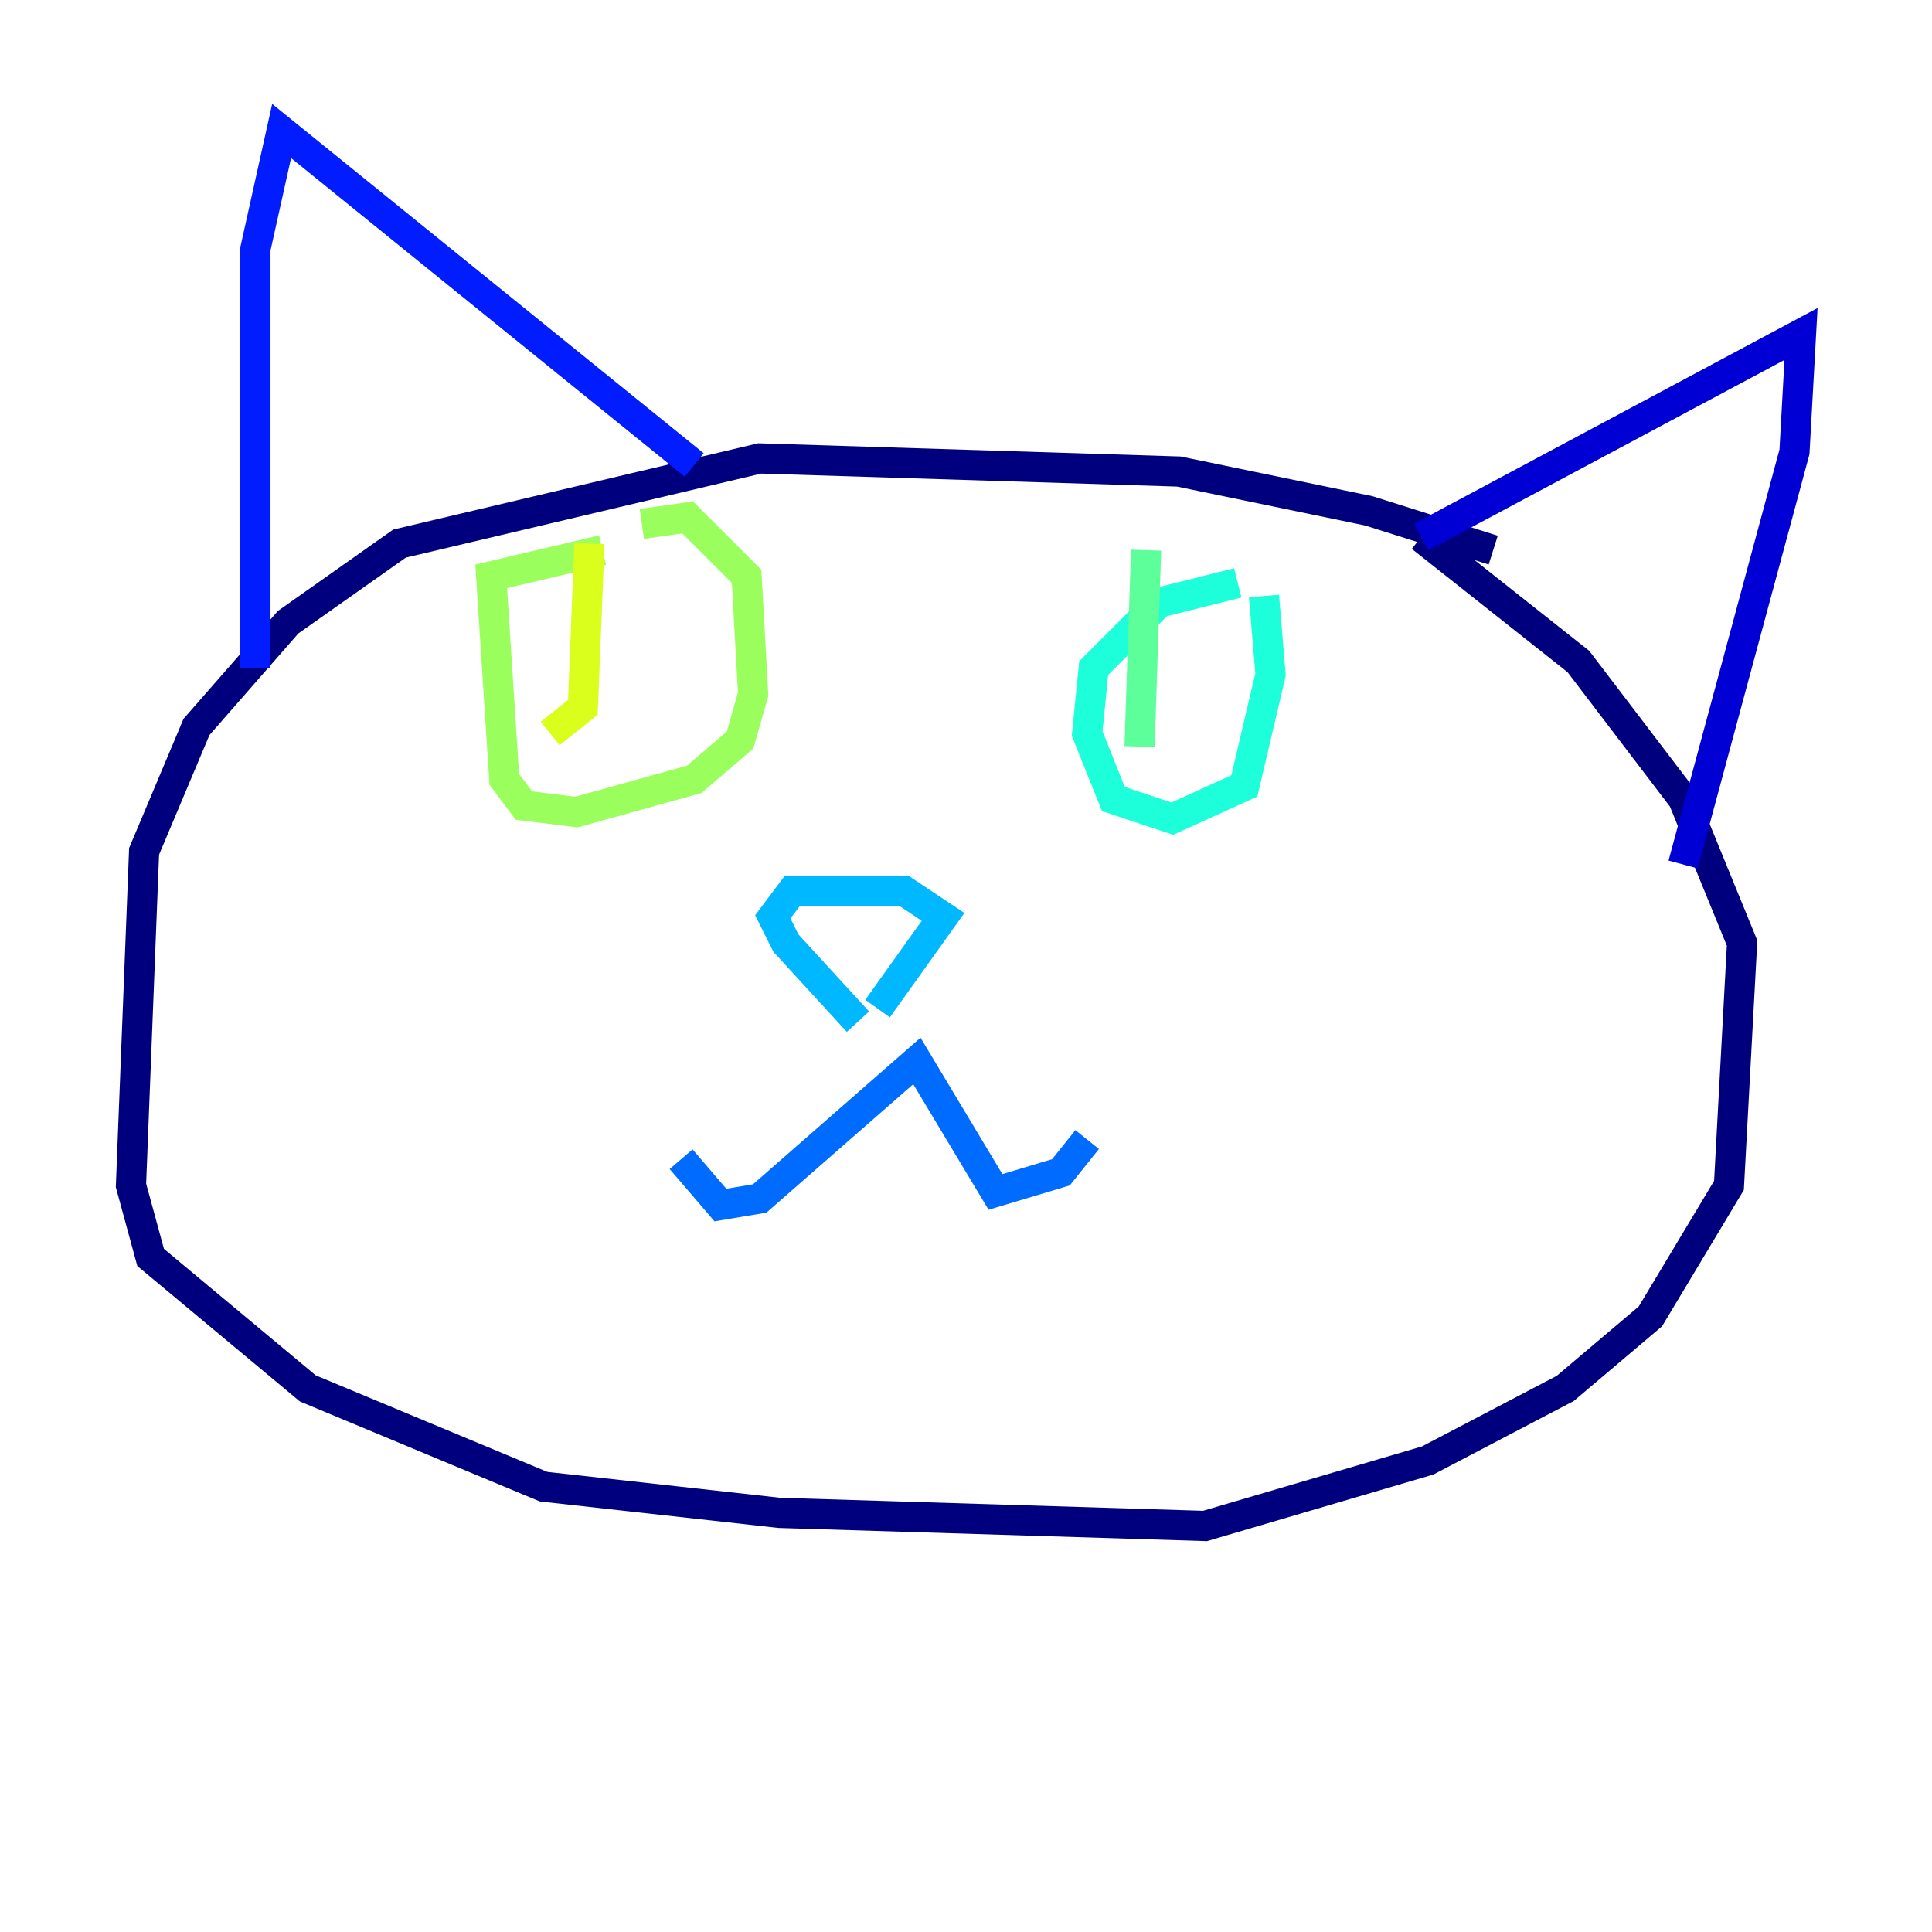 <?xml version="1.0" encoding="utf-8" ?>
<svg baseProfile="tiny" height="128" version="1.2" viewBox="0,0,128,128" width="128" xmlns="http://www.w3.org/2000/svg" xmlns:ev="http://www.w3.org/2001/xml-events" xmlns:xlink="http://www.w3.org/1999/xlink"><defs /><polyline fill="none" points="98.929,36.447 90.685,33.844 78.102,31.241 50.332,30.373 26.468,36.014 19.091,41.22 13.017,48.163 9.546,56.407 8.678,78.536 9.98,83.308 20.393,91.986 36.014,98.495 51.634,100.231 79.837,101.098 94.59,96.759 103.702,91.986 109.342,87.214 114.549,78.536 115.417,62.481 111.512,52.936 104.57,43.824 94.156,35.58" stroke="#00007f" stroke-width="2" /><polyline fill="none" points="111.512,57.275 118.888,29.939 119.322,22.129 94.156,35.58" stroke="#0000d5" stroke-width="2" /><polyline fill="none" points="45.993,30.807 18.658,8.678 16.922,16.488 16.922,44.258" stroke="#001cff" stroke-width="2" /><polyline fill="none" points="72.027,75.498 70.291,77.668 65.953,78.969 60.746,70.291 50.332,79.403 47.729,79.837 45.125,76.8" stroke="#006cff" stroke-width="2" /><polyline fill="none" points="58.142,66.82 62.481,60.746 59.878,59.01 52.502,59.01 51.2,60.746 52.068,62.481 56.841,67.688" stroke="#00b8ff" stroke-width="2" /><polyline fill="none" points="83.742,39.485 84.176,44.691 82.441,52.068 77.668,54.237 73.763,52.936 72.027,48.597 72.461,44.258 76.8,39.919 82.007,38.617" stroke="#1cffda" stroke-width="2" /><polyline fill="none" points="75.932,36.447 75.498,49.464" stroke="#5cff9a" stroke-width="2" /><polyline fill="none" points="42.522,34.712 45.559,34.278 49.464,38.183 49.898,45.993 49.031,49.031 45.993,51.634 38.183,53.803 34.712,53.37 33.41,51.634 32.542,38.183 39.919,36.447" stroke="#9aff5c" stroke-width="2" /><polyline fill="none" points="39.051,36.014 38.617,46.861 36.447,48.597" stroke="#daff1c" stroke-width="2" /><polyline fill="none" points="68.99,69.424 68.99,69.424" stroke="#ffcb00" stroke-width="2" /><polyline fill="none" points="67.254,60.312 67.254,60.312" stroke="#ff8500" stroke-width="2" /><polyline fill="none" points="72.027,65.519 72.027,65.519" stroke="#ff3b00" stroke-width="2" /><polyline fill="none" points="65.519,69.424 65.519,69.424" stroke="#d50000" stroke-width="2" /><polyline fill="none" points="62.481,66.82 62.481,66.82" stroke="#7f0000" stroke-width="2" /></svg>